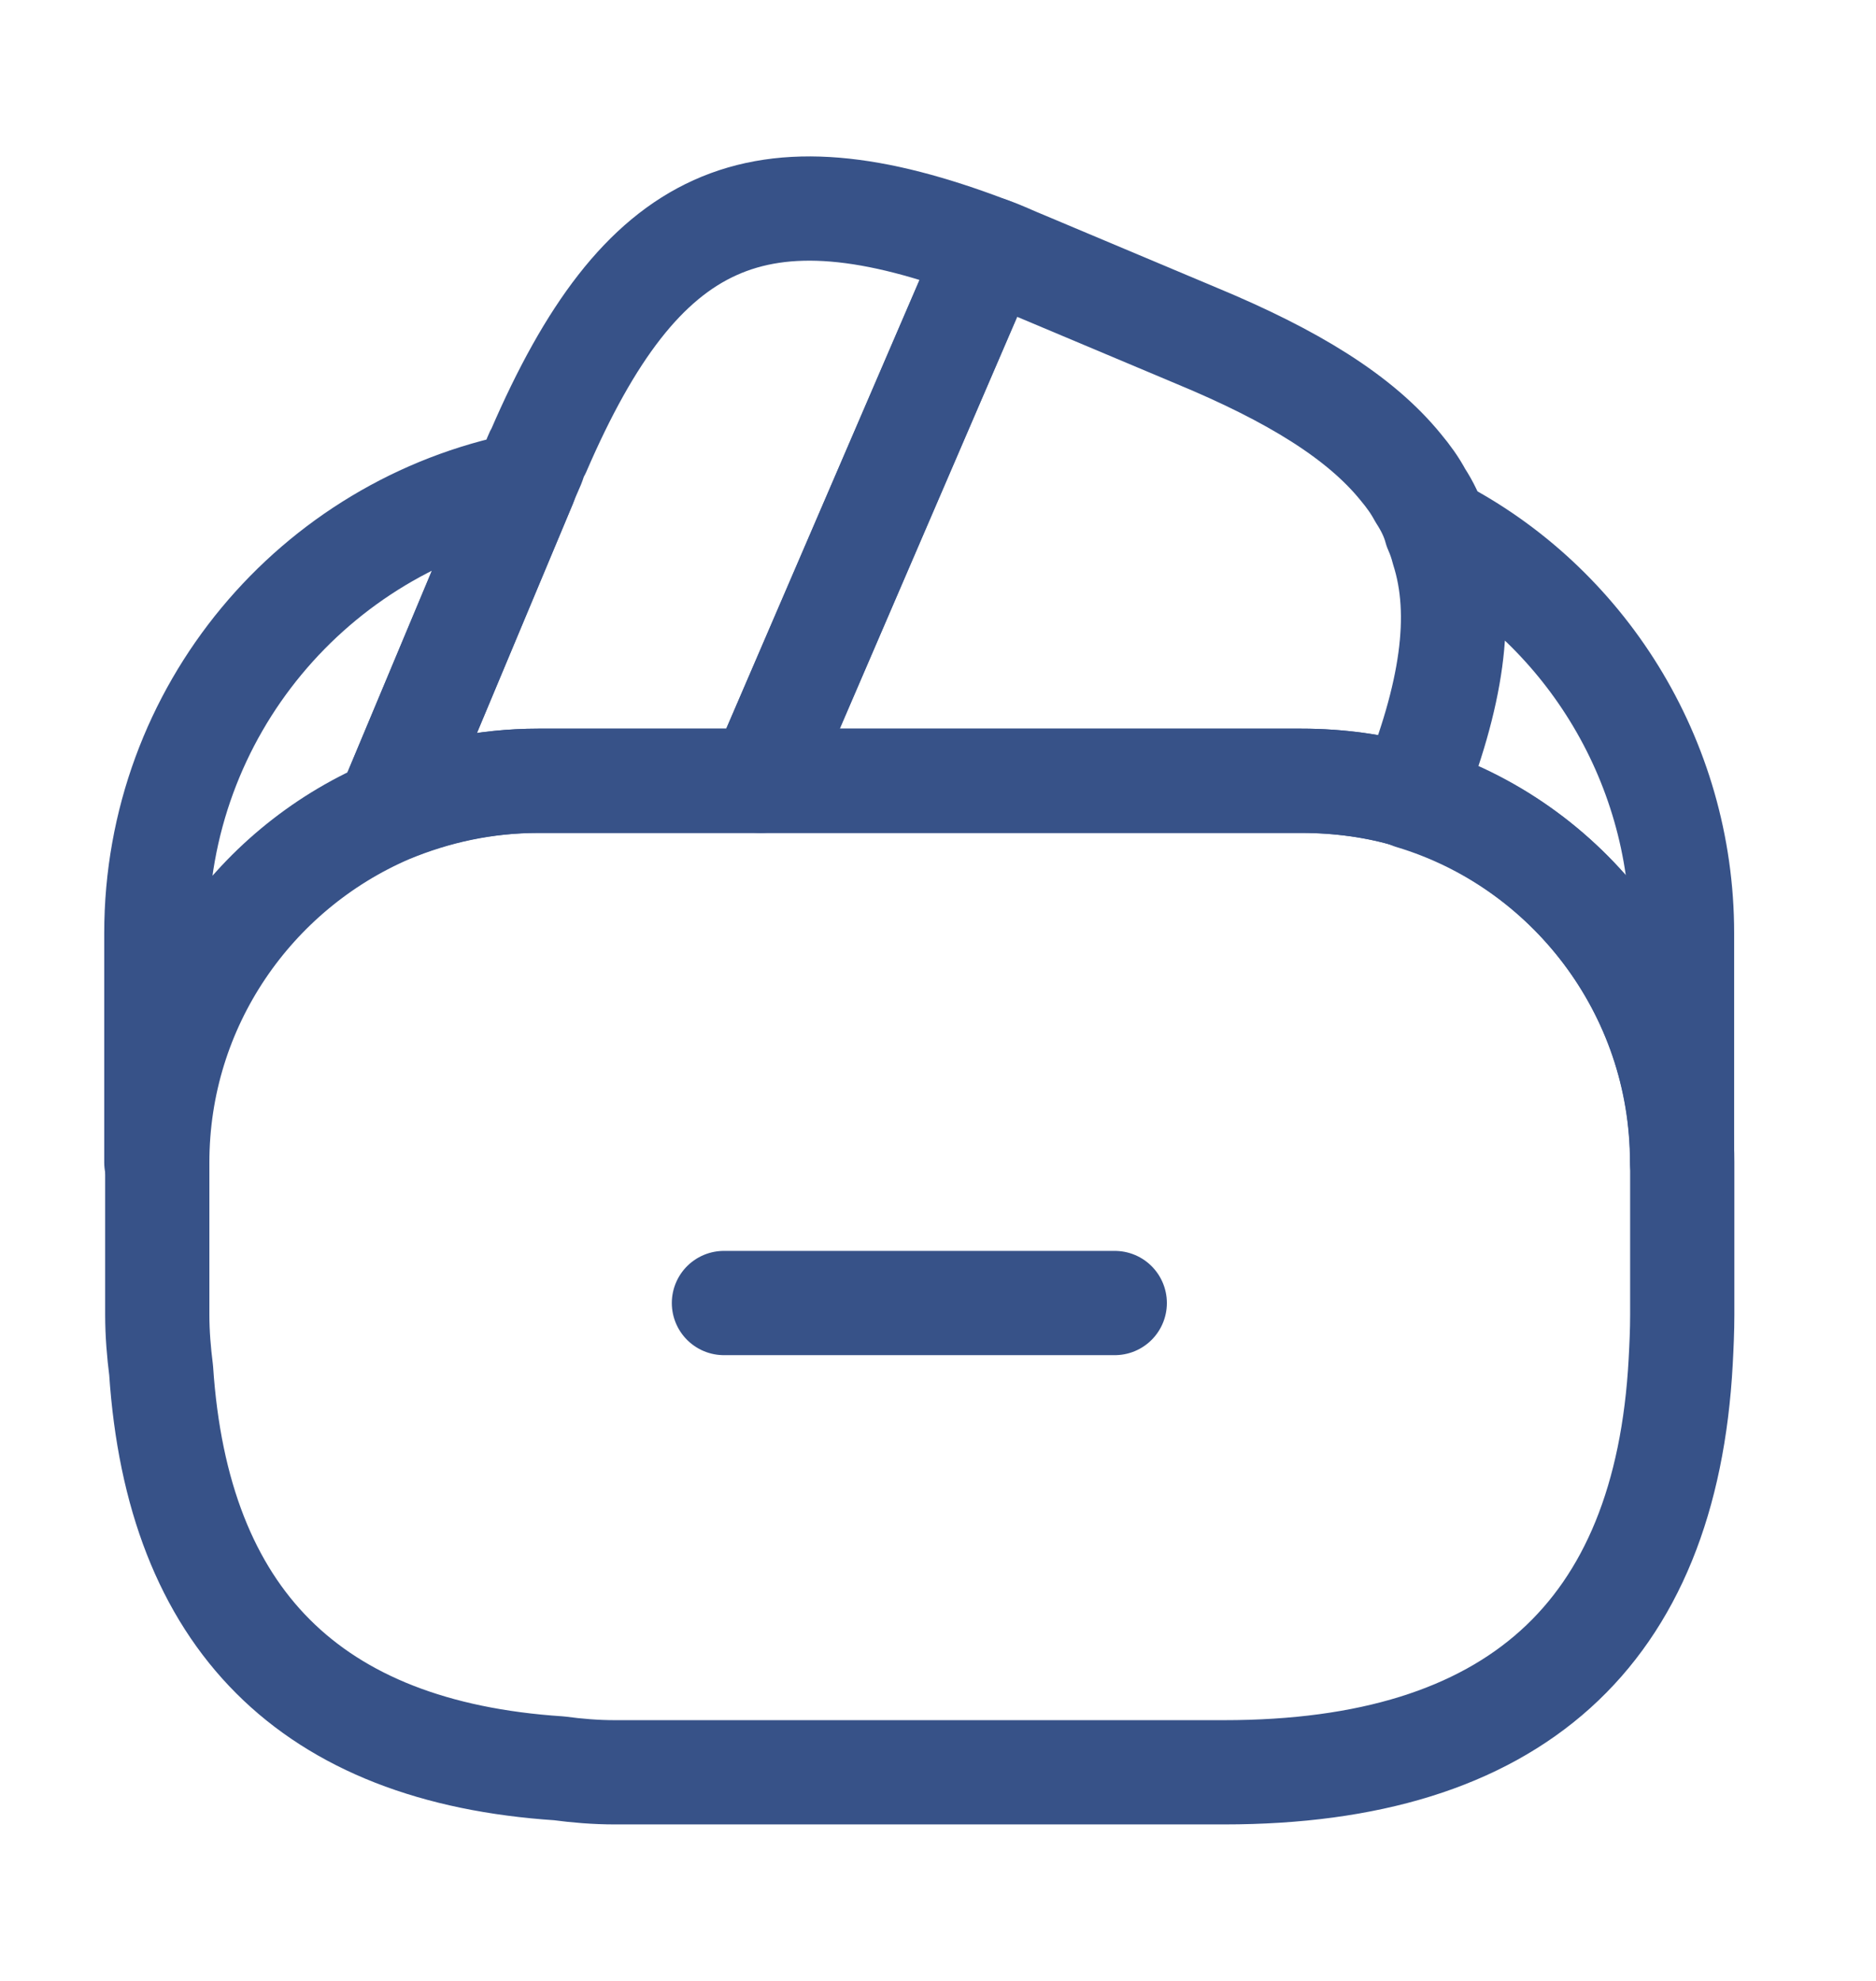 <svg width="18" height="19" viewBox="0 0 18 19" fill="none" xmlns="http://www.w3.org/2000/svg">
<path d="M10.696 12.498H6.946" stroke="#375288" stroke-miterlimit="10" stroke-linecap="round" stroke-linejoin="round"/>
<path d="M9.495 2.389L9.473 2.441L7.298 7.489H5.16C4.65 7.489 4.163 7.594 3.72 7.781L5.033 4.646L5.063 4.571L5.115 4.451C5.13 4.406 5.145 4.361 5.168 4.324C6.15 2.051 7.26 1.534 9.495 2.389Z" stroke="#375288" stroke-linecap="round" stroke-linejoin="round"/>
<path d="M13.537 7.639C13.2 7.534 12.84 7.489 12.48 7.489H7.297L9.472 2.441L9.495 2.389C9.607 2.426 9.712 2.479 9.825 2.524L11.482 3.221C12.405 3.604 13.05 4.001 13.44 4.481C13.515 4.571 13.575 4.654 13.627 4.751C13.695 4.856 13.747 4.961 13.777 5.074C13.807 5.141 13.83 5.209 13.845 5.269C14.047 5.899 13.927 6.671 13.537 7.639Z" stroke="#375288" stroke-linecap="round" stroke-linejoin="round"/>
<path d="M16.141 11.149V12.611C16.141 12.761 16.134 12.911 16.126 13.061C15.984 15.679 14.521 16.999 11.746 16.999H5.896C5.716 16.999 5.536 16.984 5.364 16.961C2.979 16.804 1.704 15.529 1.546 13.144C1.524 12.971 1.509 12.791 1.509 12.611V11.149C1.509 9.641 2.424 8.344 3.729 7.781C4.179 7.594 4.659 7.489 5.169 7.489H12.489C12.856 7.489 13.216 7.541 13.546 7.639C15.039 8.096 16.141 9.491 16.141 11.149Z" stroke="#375288" stroke-linecap="round" stroke-linejoin="round"/>
<path d="M5.032 4.646L3.72 7.781C2.415 8.344 1.5 9.641 1.5 11.149V8.951C1.5 6.821 3.015 5.044 5.032 4.646Z" stroke="#375288" stroke-linecap="round" stroke-linejoin="round"/>
<path d="M16.139 8.951V11.148C16.139 9.498 15.044 8.096 13.544 7.646C13.934 6.671 14.046 5.906 13.859 5.268C13.844 5.201 13.821 5.133 13.791 5.073C15.186 5.793 16.139 7.271 16.139 8.951Z" stroke="#375288" stroke-linecap="round" stroke-linejoin="round"/>
</svg>
